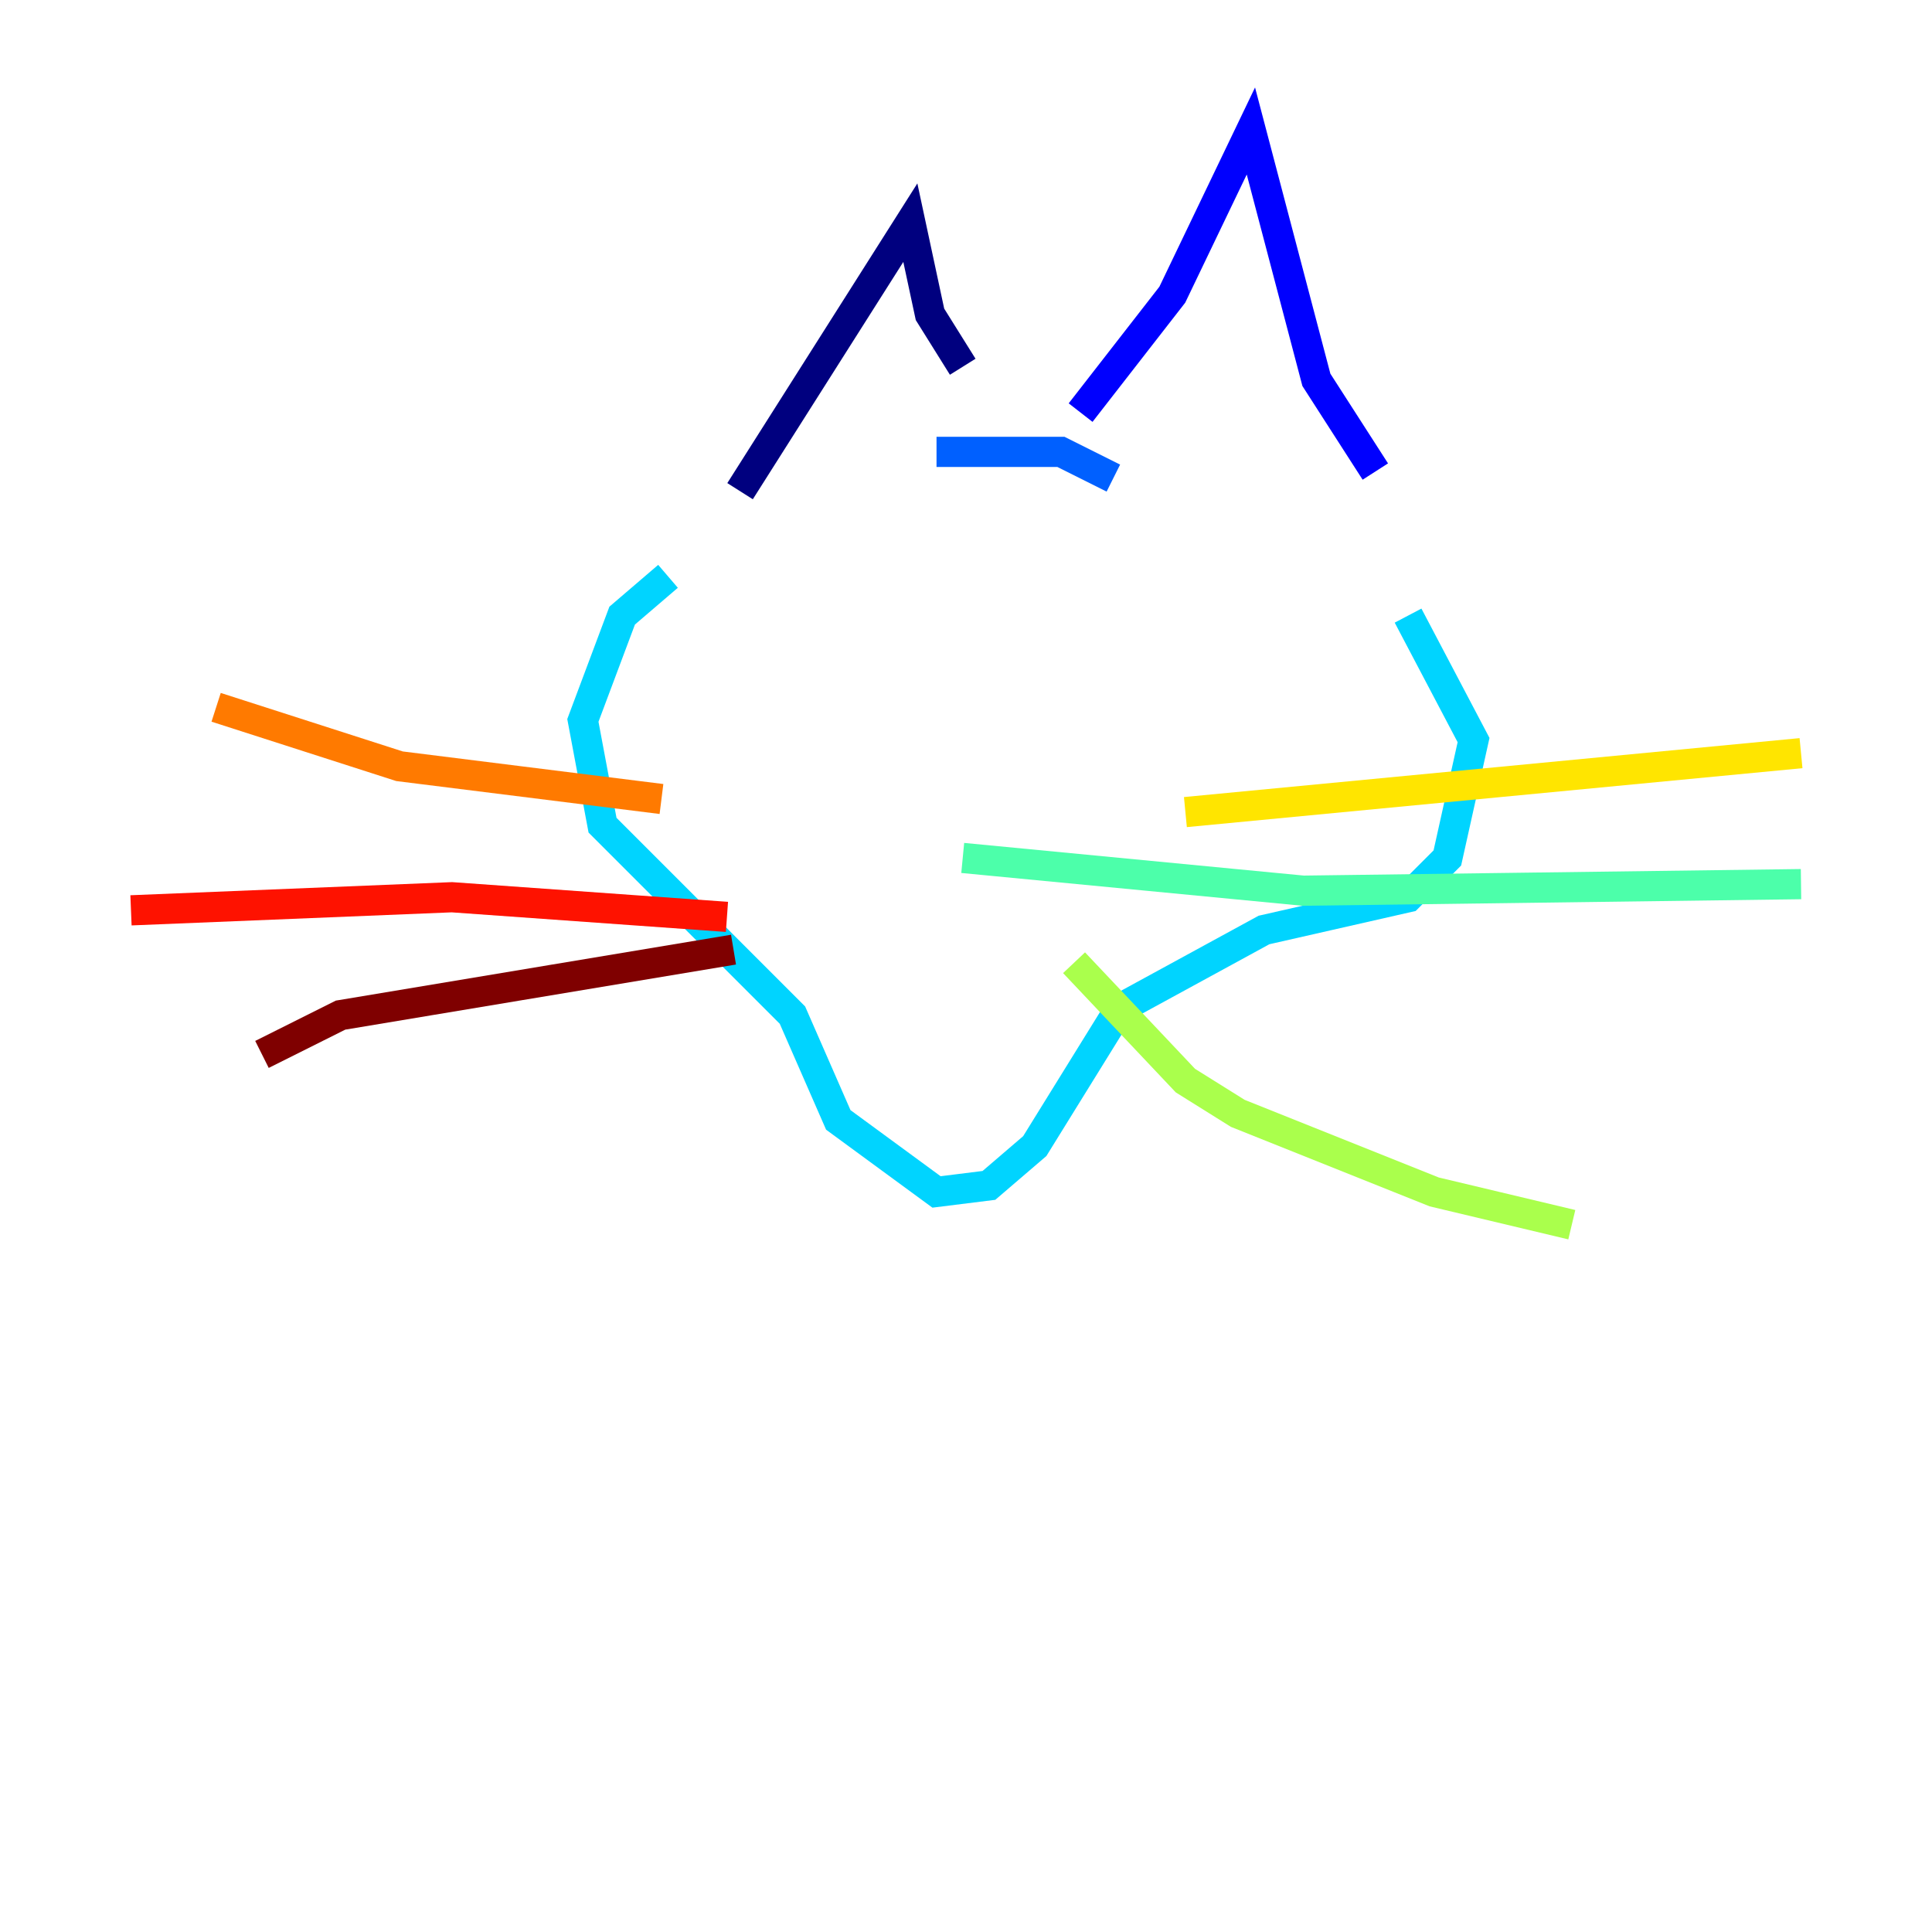 <?xml version="1.0" encoding="utf-8" ?>
<svg baseProfile="tiny" height="128" version="1.2" viewBox="0,0,128,128" width="128" xmlns="http://www.w3.org/2000/svg" xmlns:ev="http://www.w3.org/2001/xml-events" xmlns:xlink="http://www.w3.org/1999/xlink"><defs /><polyline fill="none" points="49.031,32.542 60.312,14.752 61.614,20.827 63.783,24.298" stroke="#00007f" stroke-width="2" /><polyline fill="none" points="71.593,27.336 77.668,19.525 82.875,8.678 87.214,25.166 91.119,31.241" stroke="#0000fe" stroke-width="2" /><polyline fill="none" points="62.047,29.939 70.291,29.939 73.763,31.675" stroke="#0060ff" stroke-width="2" /><polyline fill="none" points="44.258,38.183 41.22,40.786 38.617,47.729 39.919,54.671 52.502,67.254 55.539,74.197 62.047,78.969 65.519,78.536 68.556,75.932 74.197,66.82 83.742,61.614 93.288,59.444 95.891,56.841 97.627,49.031 93.288,40.786" stroke="#00d4ff" stroke-width="2" /><polyline fill="none" points="63.783,56.841 86.346,59.01 119.322,58.576" stroke="#4cffaa" stroke-width="2" /><polyline fill="none" points="71.159,63.783 78.536,71.593 82.007,73.763 95.024,78.969 104.136,81.139" stroke="#aaff4c" stroke-width="2" /><polyline fill="none" points="78.536,53.803 119.322,49.898" stroke="#ffe500" stroke-width="2" /><polyline fill="none" points="43.824,52.936 26.468,50.766 14.319,46.861" stroke="#ff7a00" stroke-width="2" /><polyline fill="none" points="48.163,60.746 29.939,59.444 8.678,60.312" stroke="#fe1200" stroke-width="2" /><polyline fill="none" points="48.597,62.915 22.563,67.254 17.356,69.858" stroke="#7f0000" stroke-width="2" /></svg>
